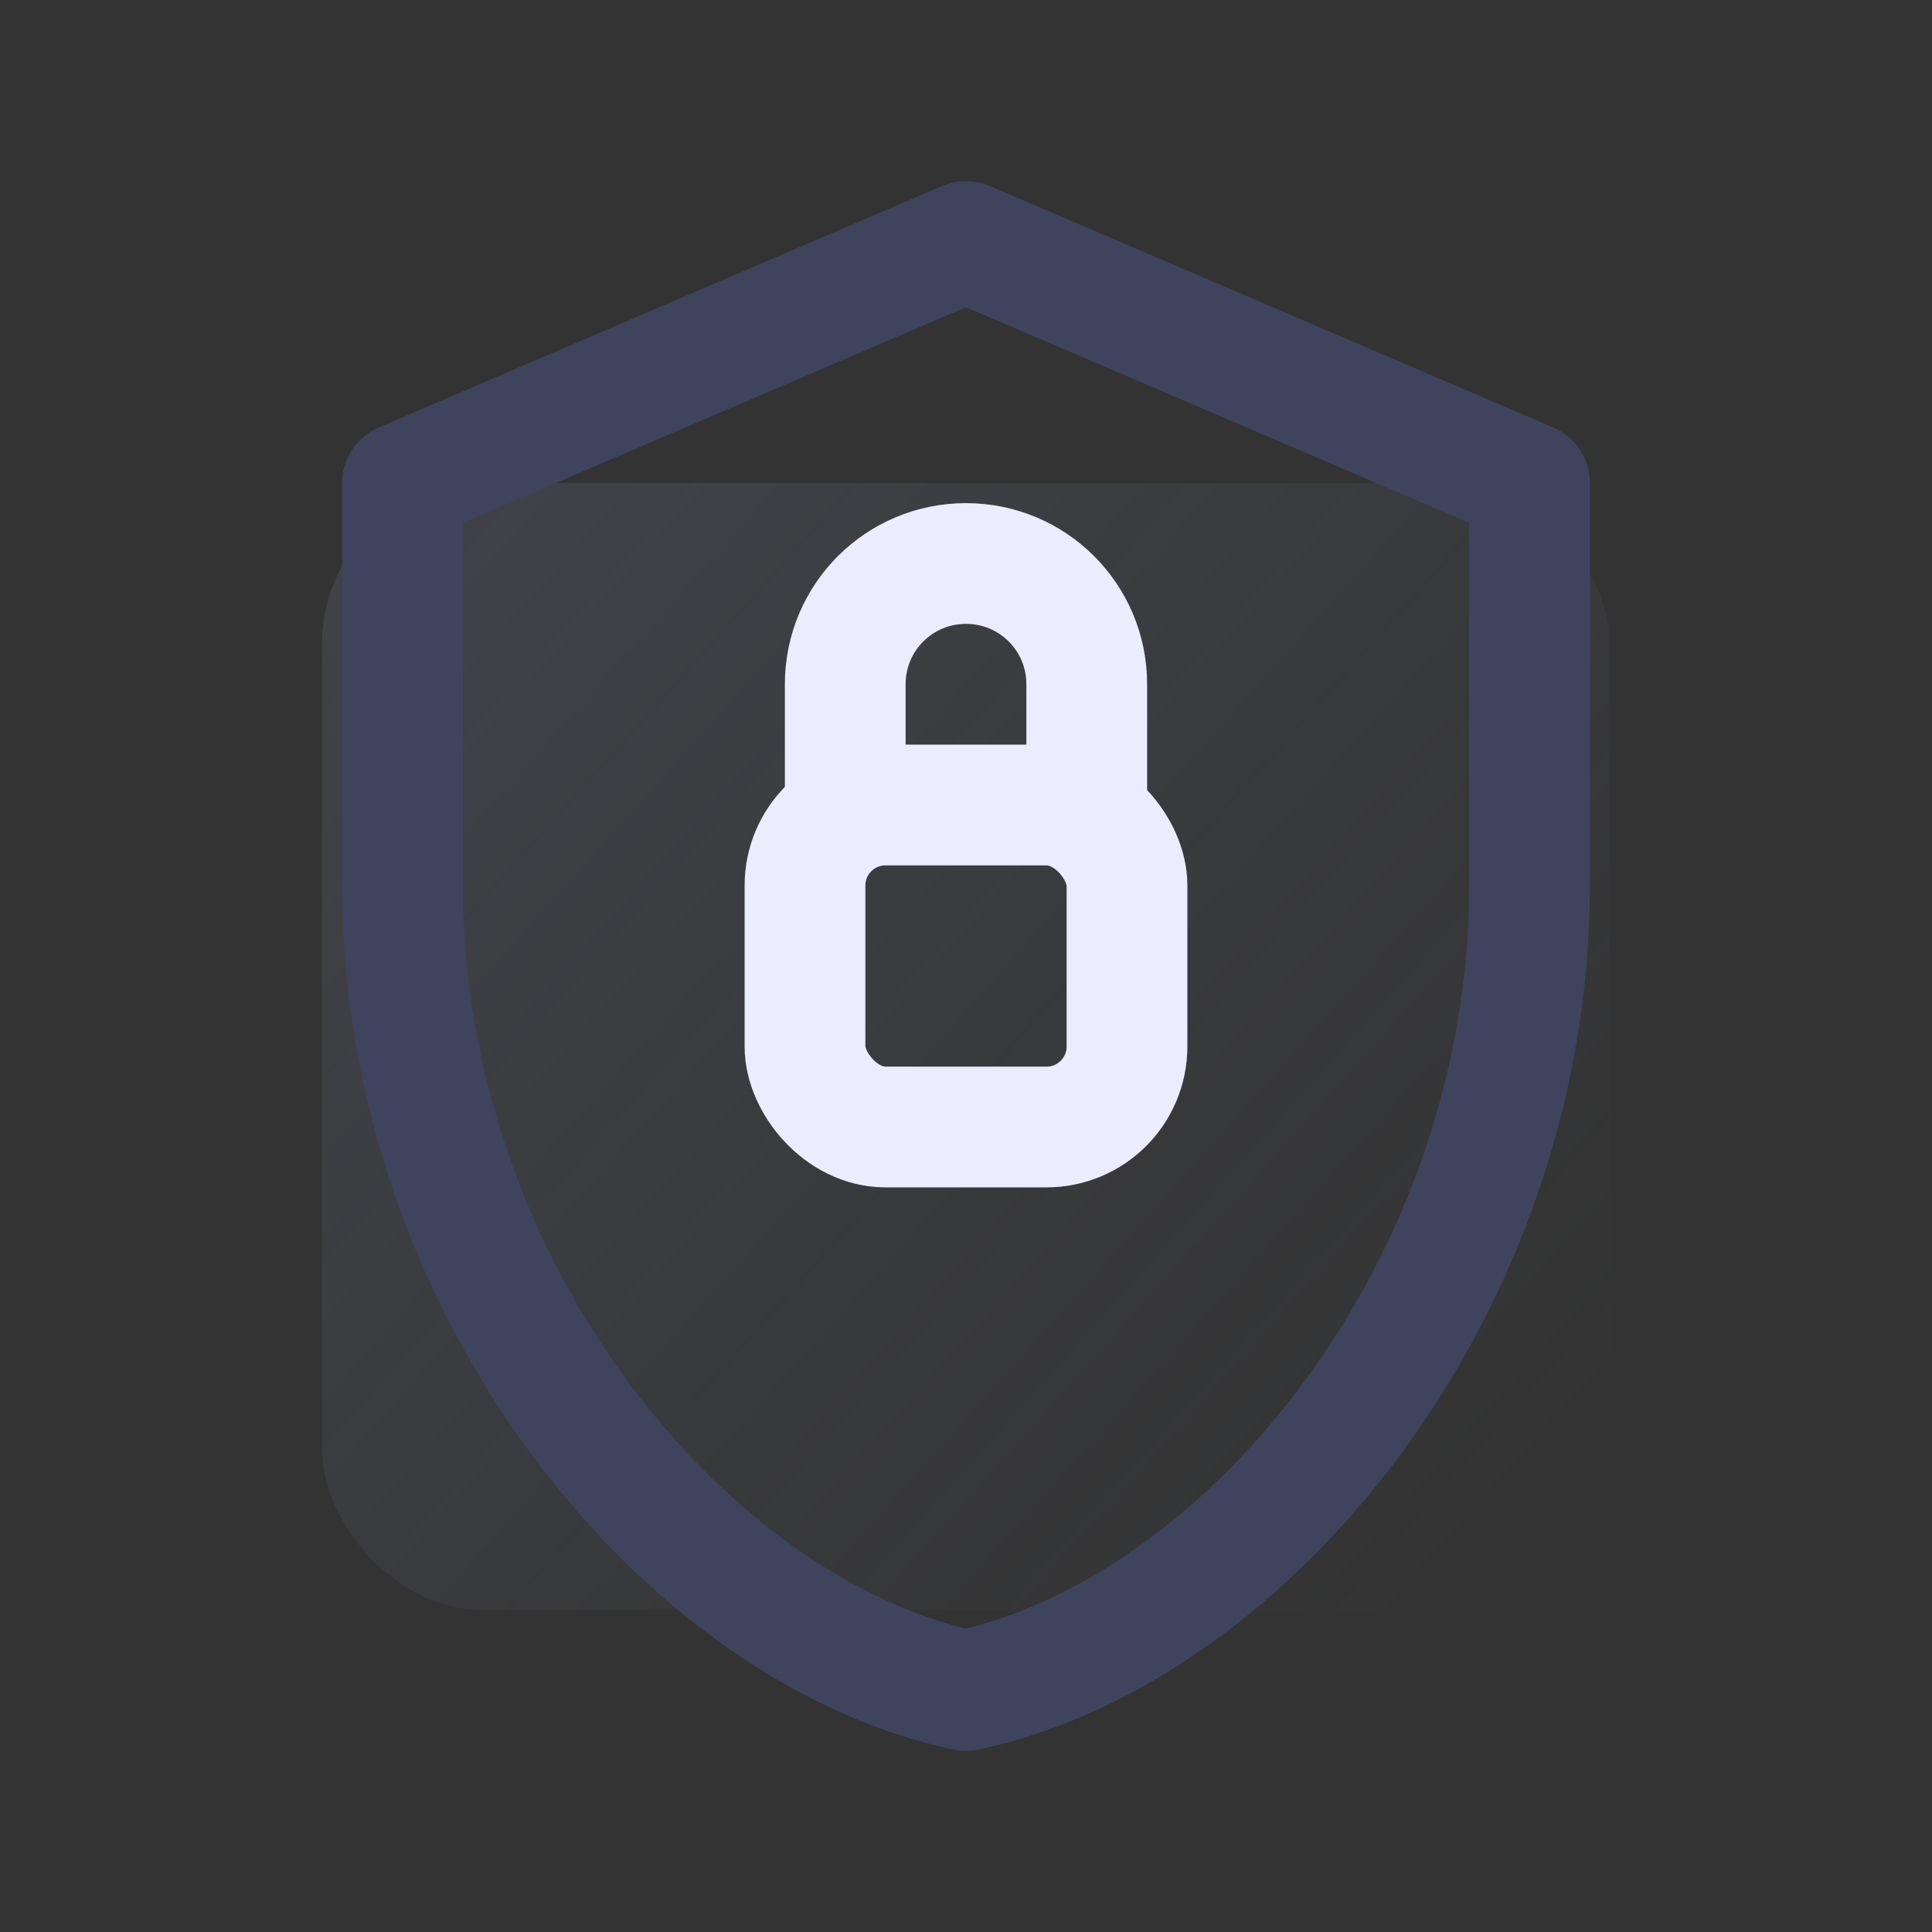 <svg width="24" height="24" viewBox="0 0 24 24" fill="none" xmlns="http://www.w3.org/2000/svg">
  <rect x="0" y="0" width="24" height="24" fill="#333333" stroke="none"/>
  <rect opacity="0.25" x="4" y="6" width="16" height="14" rx="2" fill="url(#paint0_linear_encrypt_dark)"/>
  <path d="M12 3L5 6V11C5 16 8.5 20.26 12 21C15.5 20.26 19 16 19 11V6L12 3Z" stroke="#3E445D" stroke-width="1.5" stroke-linecap="round" stroke-linejoin="round"/>
  <rect x="10" y="10" width="4" height="4" rx="1" stroke="#EBEDFF" stroke-width="1.5"/>
  <path d="M10.5 10V8.5C10.5 7.67 11.17 7 12 7C12.83 7 13.5 7.67 13.5 8.5V10" stroke="#EBEDFF" stroke-width="1.5" stroke-linecap="round"/>
  <defs>
    <linearGradient id="paint0_linear_encrypt_dark" x1="4" y1="6" x2="18.5" y2="19" gradientUnits="userSpaceOnUse">
      <stop stop-color="#6A738C"/>
      <stop offset="1" stop-color="#6A738C" stop-opacity="0"/>
    </linearGradient>
  </defs>
</svg> 